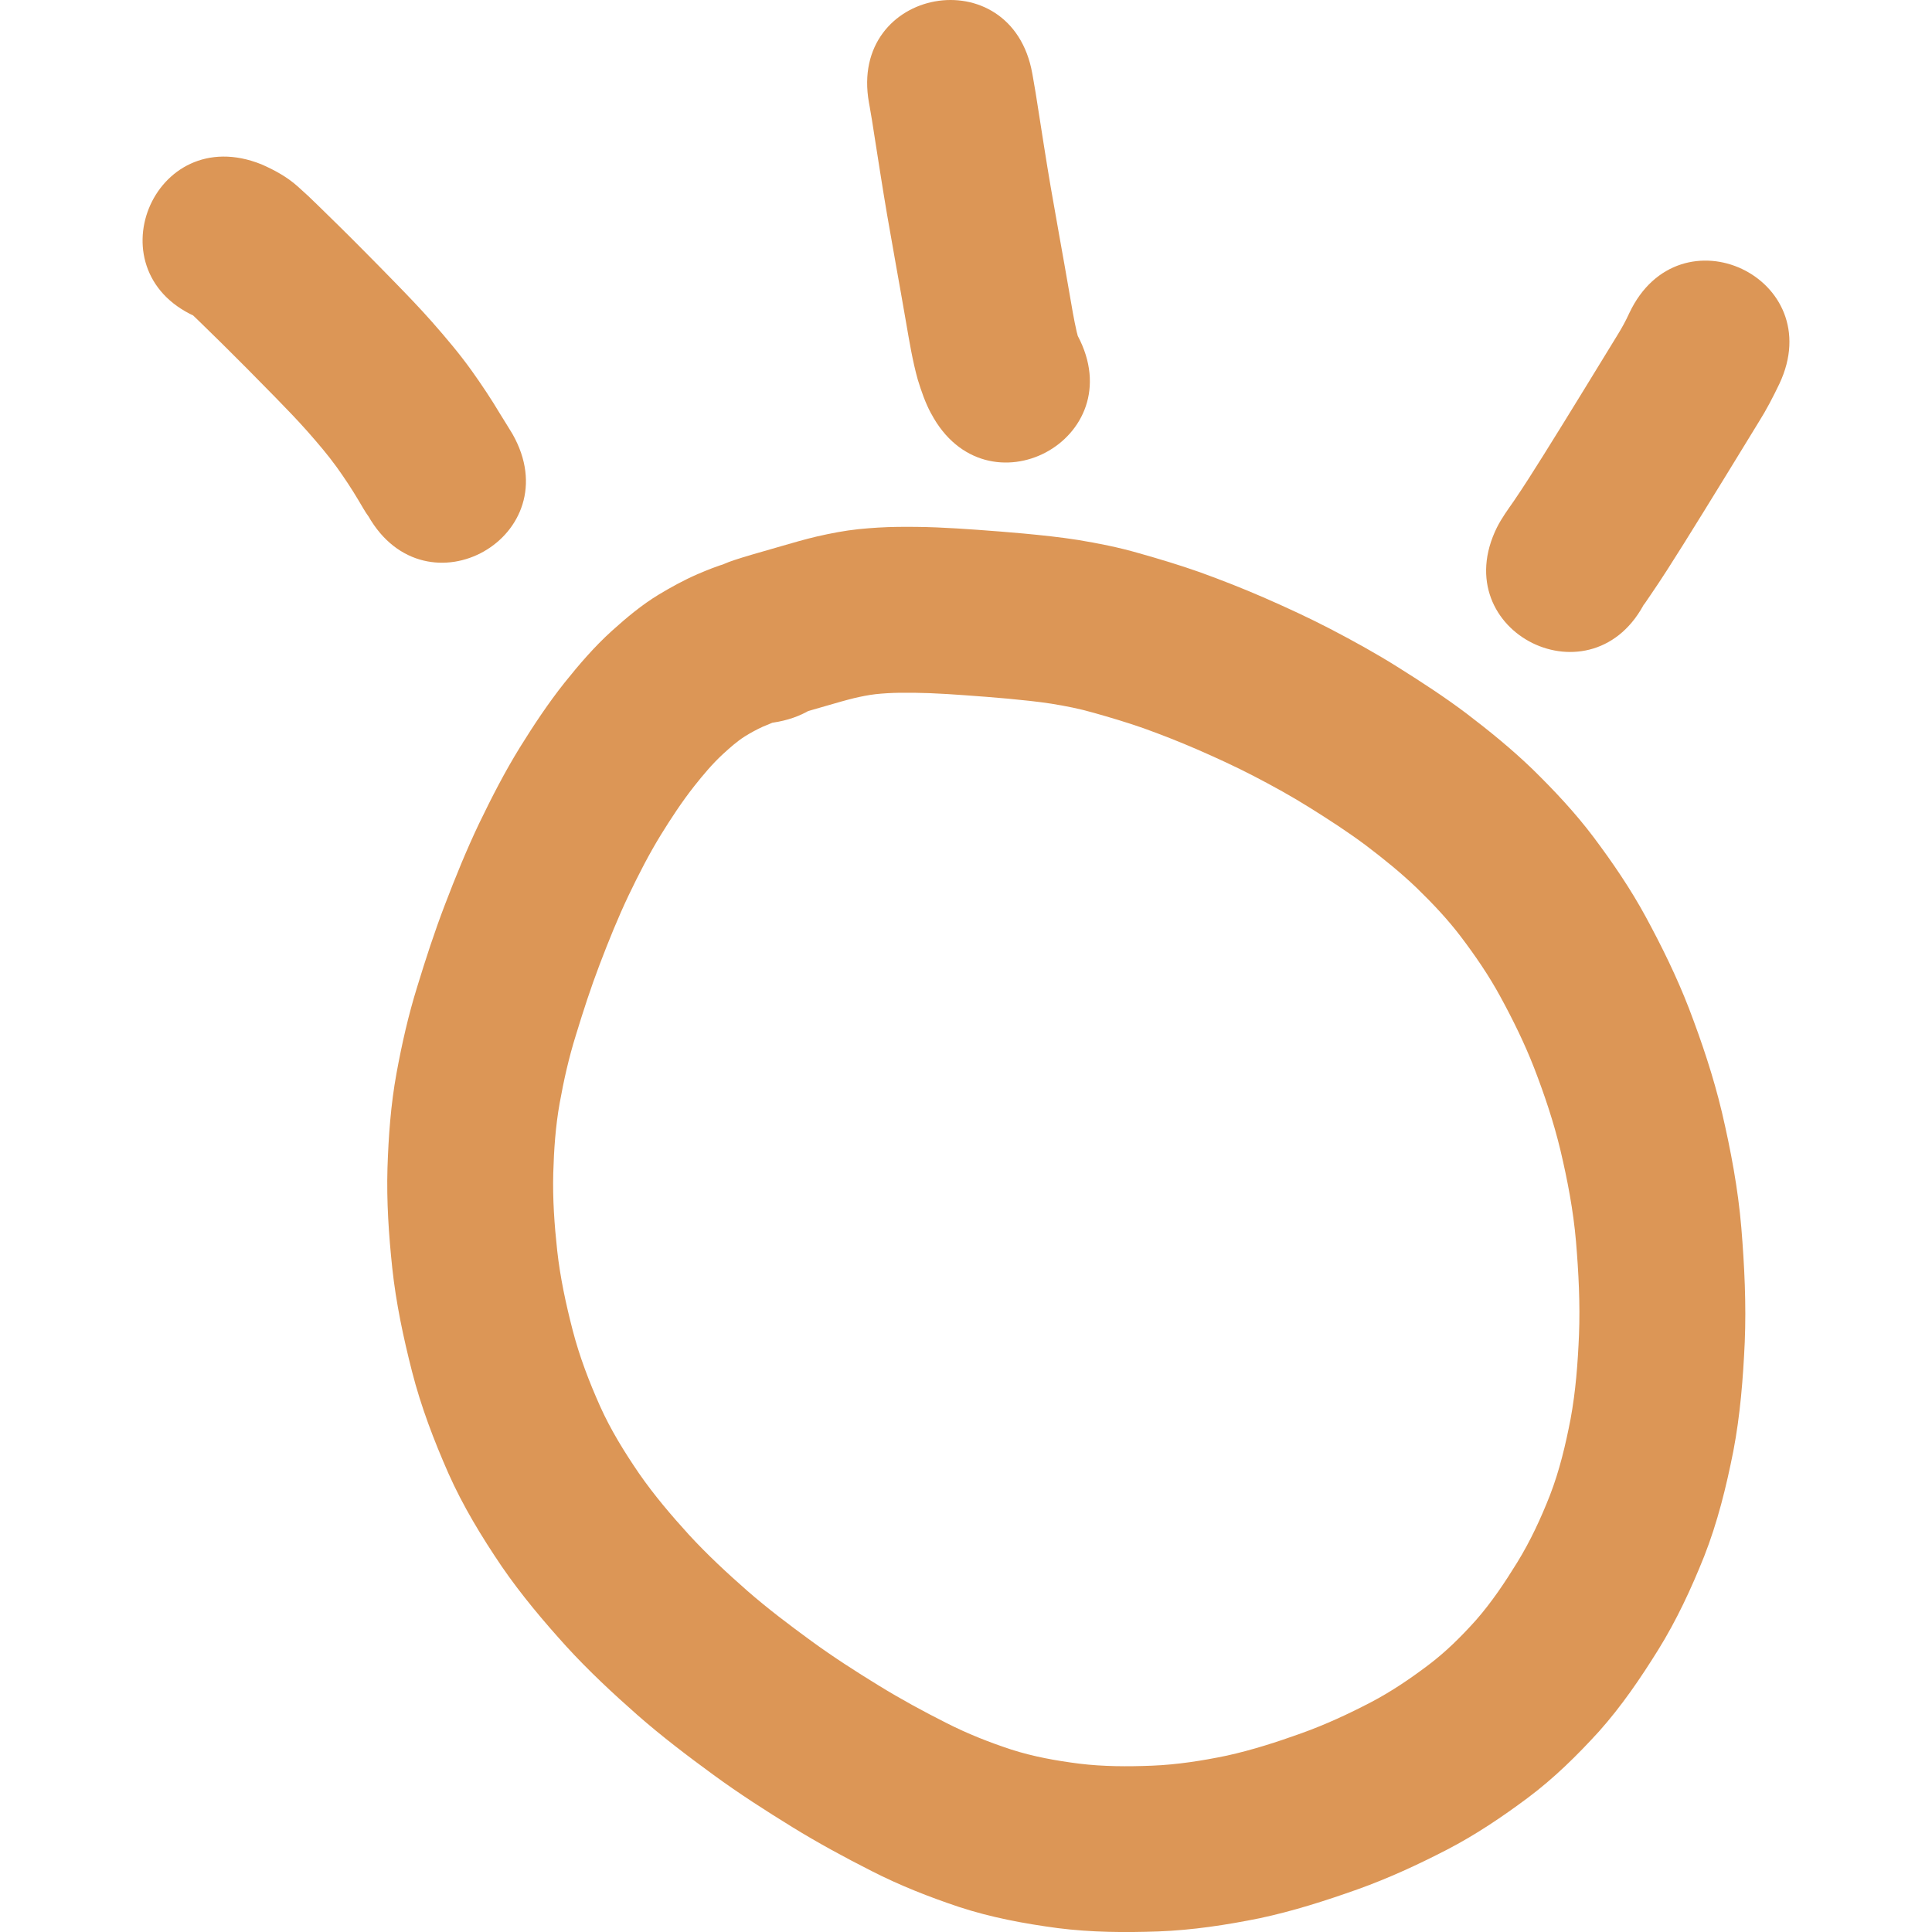 <?xml version="1.0" encoding="UTF-8" standalone="no"?>
<!-- Created with Inkscape (http://www.inkscape.org/) -->

<svg
   xmlns:dc="http://purl.org/dc/elements/1.1/"
   xmlns:cc="http://creativecommons.org/ns#"
   xmlns:rdf="http://www.w3.org/1999/02/22-rdf-syntax-ns#"
   xmlns:svg="http://www.w3.org/2000/svg"
   xmlns="http://www.w3.org/2000/svg"
   xmlns:sodipodi="http://sodipodi.sourceforge.net/DTD/sodipodi-0.dtd"
   xmlns:inkscape="http://www.inkscape.org/namespaces/inkscape"
   width="8.011cm"
   height="8.011cm"
   viewBox="0 0 80.11 80.11"
   version="1.1"
   id="svg8"
   sodipodi:docname="home_conlang.svg"
   inkscape:version="0.92.4 (5da689c313, 2019-01-14)">
  <defs
     id="defs2" />
  <sodipodi:namedview
     id="base"
     pagecolor="#ffffff"
     bordercolor="#666666"
     borderopacity="1.0"
     inkscape:pageopacity="0.0"
     inkscape:pageshadow="2"
     inkscape:zoom="1"
     inkscape:cx="163.03462"
     inkscape:cy="20.716651"
     inkscape:document-units="cm"
     inkscape:current-layer="layer1"
     showgrid="true"
     units="cm"
     inkscape:window-width="1600"
     inkscape:window-height="863"
     inkscape:window-x="0"
     inkscape:window-y="18"
     inkscape:window-maximized="0"
     inkscape:snap-nodes="false"
     fit-margin-top="0"
     fit-margin-left="0"
     fit-margin-right="0"
     fit-margin-bottom="0">
    <inkscape:grid
       type="xygrid"
       id="grid815"
       units="cm"
       spacingx="10"
       spacingy="10"
       originx="-13.337"
       originy="-7.683" />
  </sodipodi:namedview>
  <g
     inkscape:label="Layer 1"
     inkscape:groupmode="layer"
     id="layer1"
     transform="translate(-13.337,-209.206)">
    <path
       style="opacity:1;fill:#dc9656;fill-opacity:1;stroke:none;stroke-width:1;stroke-linecap:butt;stroke-linejoin:round;stroke-miterlimit:4;stroke-dasharray:none;stroke-opacity:1"
       id="path1577"
       d="m 45.392,239.169 c -0.254,0.036 -0.088,0.011 -0.021,0.002 -0.134,0.053 -0.269,0.108 -0.401,0.166 -0.26,0.119 -0.511,0.256 -0.754,0.407 -0.324,0.207 -0.61,0.464 -0.893,0.722 -0.443,0.406 -0.828,0.869 -1.201,1.339 -0.505,0.641 -0.952,1.323 -1.381,2.016 -0.496,0.807 -0.926,1.651 -1.336,2.505 -0.445,0.936 -0.832,1.898 -1.201,2.866 -0.368,0.964 -0.686,1.946 -0.987,2.933 -0.289,0.924 -0.502,1.868 -0.673,2.82 -0.172,0.959 -0.238,1.931 -0.266,2.903 -0.029,1.073 0.047,2.144 0.163,3.21 0.124,1.122 0.363,2.226 0.645,3.318 0.28,1.08 0.679,2.121 1.133,3.138 0.44,0.98 1.005,1.893 1.609,2.778 0.628,0.907 1.343,1.747 2.085,2.562 0.754,0.818 1.569,1.575 2.404,2.308 0.852,0.744 1.755,1.425 2.667,2.091 0.907,0.662 1.852,1.268 2.809,1.855 0.905,0.556 1.838,1.063 2.787,1.541 0.866,0.442 1.769,0.799 2.692,1.102 0.916,0.294 1.862,0.463 2.814,0.584 1.004,0.123 2.016,0.124 3.026,0.084 1.038,-0.043 2.064,-0.202 3.08,-0.413 1.063,-0.233 2.099,-0.569 3.122,-0.936 0.983,-0.354 1.932,-0.792 2.858,-1.275 0.842,-0.44 1.629,-0.973 2.386,-1.544 0.728,-0.548 1.374,-1.189 1.98,-1.866 0.648,-0.739 1.195,-1.557 1.71,-2.393 0.545,-0.884 0.98,-1.825 1.359,-2.79 0.394,-1.02 0.646,-2.084 0.853,-3.155 0.214,-1.151 0.3,-2.32 0.35,-3.488 0.05,-1.296 -0.016,-2.591 -0.125,-3.881 -0.11,-1.279 -0.352,-2.54 -0.647,-3.788 -0.28,-1.164 -0.662,-2.299 -1.093,-3.415 -0.398,-1.019 -0.881,-2.001 -1.405,-2.96 -0.472,-0.867 -1.031,-1.68 -1.625,-2.466 -0.553,-0.729 -1.183,-1.392 -1.838,-2.029 -0.658,-0.63 -1.368,-1.203 -2.093,-1.753 -0.743,-0.557 -1.524,-1.061 -2.31,-1.554 -0.765,-0.481 -1.556,-0.916 -2.358,-1.333 -0.766,-0.396 -1.55,-0.756 -2.34,-1.1 -0.732,-0.317 -1.475,-0.61 -2.226,-0.88 -0.68,-0.238 -1.371,-0.444 -2.064,-0.639 -0.576,-0.167 -1.164,-0.281 -1.755,-0.377 -0.598,-0.092 -1.201,-0.151 -1.804,-0.209 -0.589,-0.053 -1.179,-0.099 -1.769,-0.141 -0.491,-0.036 -0.982,-0.067 -1.474,-0.087 -0.414,-0.015 -0.829,-0.021 -1.244,-0.016 -0.335,0.005 -0.669,0.023 -1.002,0.059 -0.297,0.035 -0.591,0.095 -0.882,0.163 -0.375,0.092 -0.745,0.201 -1.116,0.308 -0.393,0.114 -0.786,0.227 -1.179,0.34 -0.177,0.052 -0.355,0.104 -0.53,0.164 -4.616,1.535 -6.786,-4.993 -2.17,-6.528 v 0 c 0.262,-0.086 0.525,-0.168 0.79,-0.244 0.394,-0.114 0.788,-0.227 1.182,-0.341 0.491,-0.142 0.981,-0.285 1.479,-0.402 0.567,-0.129 1.139,-0.241 1.718,-0.302 0.54,-0.054 1.082,-0.089 1.624,-0.095 0.538,-0.006 1.076,-7e-5 1.614,0.021 0.563,0.024 1.125,0.058 1.687,0.099 0.643,0.047 1.285,0.096 1.926,0.155 0.756,0.072 1.512,0.149 2.262,0.268 0.846,0.14 1.688,0.307 2.513,0.546 0.851,0.241 1.699,0.495 2.533,0.79 0.889,0.322 1.77,0.667 2.637,1.044 0.934,0.408 1.86,0.834 2.765,1.303 0.965,0.503 1.917,1.028 2.838,1.608 0.96,0.603 1.911,1.222 2.818,1.905 0.95,0.724 1.877,1.478 2.737,2.308 0.902,0.884 1.767,1.805 2.528,2.814 0.793,1.058 1.54,2.152 2.171,3.316 0.664,1.225 1.279,2.478 1.783,3.779 0.539,1.409 1.019,2.841 1.369,4.31 0.368,1.578 0.67,3.172 0.806,4.789 0.13,1.582 0.207,3.169 0.142,4.757 -0.069,1.51 -0.188,3.019 -0.472,4.506 -0.294,1.485 -0.656,2.958 -1.211,4.37 -0.535,1.337 -1.142,2.645 -1.903,3.871 -0.736,1.184 -1.523,2.339 -2.453,3.382 -0.91,1.001 -1.876,1.951 -2.962,2.762 -1.063,0.793 -2.165,1.534 -3.343,2.145 -1.204,0.622 -2.436,1.191 -3.713,1.647 -1.328,0.472 -2.673,0.902 -4.053,1.196 -1.388,0.281 -2.789,0.495 -4.206,0.548 -1.392,0.049 -2.788,0.039 -4.173,-0.138 -1.383,-0.184 -2.757,-0.44 -4.085,-0.875 -1.242,-0.415 -2.462,-0.894 -3.629,-1.491 -1.118,-0.566 -2.22,-1.164 -3.287,-1.821 -1.111,-0.684 -2.209,-1.39 -3.263,-2.16 -1.081,-0.79 -2.148,-1.6 -3.156,-2.483 -1.026,-0.904 -2.028,-1.838 -2.952,-2.848 -0.956,-1.056 -1.876,-2.146 -2.683,-3.322 -0.832,-1.229 -1.605,-2.499 -2.209,-3.858 -0.602,-1.368 -1.136,-2.766 -1.507,-4.216 -0.36,-1.412 -0.664,-2.84 -0.82,-4.291 -0.146,-1.38 -0.24,-2.767 -0.199,-4.156 0.043,-1.314 0.137,-2.627 0.374,-3.922 0.222,-1.212 0.493,-2.415 0.86,-3.592 0.347,-1.138 0.716,-2.27 1.141,-3.382 0.438,-1.146 0.899,-2.284 1.428,-3.393 0.518,-1.074 1.063,-2.136 1.69,-3.151 0.574,-0.923 1.174,-1.83 1.851,-2.682 0.606,-0.756 1.238,-1.493 1.958,-2.144 0.609,-0.549 1.239,-1.077 1.941,-1.504 0.518,-0.311 1.048,-0.603 1.602,-0.844 0.414,-0.178 0.833,-0.347 1.267,-0.472 0.264,-0.072 0.673,-0.168 0.871,-0.183 4.812,-0.712 5.819,6.093 1.007,6.805 z"
       inkscape:connector-curvature="0" />
    <path
       style="opacity:1;fill:#dc9656;fill-opacity:1;stroke:none;stroke-width:1;stroke-linecap:butt;stroke-linejoin:round;stroke-miterlimit:4;stroke-dasharray:none;stroke-opacity:1"
       id="path1579"
       d="m 51.947,226.357 c -0.242,-0.447 -0.406,-0.928 -0.555,-1.411 -0.219,-0.784 -0.349,-1.588 -0.488,-2.389 -0.136,-0.794 -0.279,-1.587 -0.42,-2.381 -0.122,-0.681 -0.243,-1.362 -0.36,-2.044 -0.102,-0.597 -0.198,-1.194 -0.293,-1.792 -0.083,-0.519 -0.164,-1.039 -0.245,-1.559 -0.06,-0.384 -0.117,-0.769 -0.188,-1.152 -0.01,-0.056 -0.02,-0.111 -0.03,-0.167 -0.859,-4.788 5.912,-6.003 6.771,-1.215 v 0 c 0.008,0.046 0.016,0.092 0.025,0.138 0.081,0.444 0.152,0.89 0.22,1.336 0.08,0.513 0.161,1.027 0.242,1.54 0.09,0.569 0.182,1.137 0.279,1.704 0.115,0.668 0.233,1.335 0.353,2.002 0.144,0.806 0.289,1.611 0.427,2.418 0.092,0.531 0.178,1.063 0.299,1.588 0.013,0.05 0.032,0.111 0.041,0.159 2.281,4.296 -3.795,7.522 -6.076,3.225 z"
       inkscape:connector-curvature="0" />
    <path
       style="opacity:1;fill:#dc9656;fill-opacity:1;stroke:none;stroke-width:1;stroke-linecap:butt;stroke-linejoin:round;stroke-miterlimit:4;stroke-dasharray:none;stroke-opacity:1"
       id="path1581"
       d="m 75.409,231.074 c 0.195,-0.389 0.454,-0.74 0.701,-1.096 0.419,-0.612 0.813,-1.241 1.208,-1.869 0.56,-0.894 1.114,-1.793 1.666,-2.692 0.471,-0.768 0.943,-1.536 1.412,-2.304 0.186,-0.299 0.355,-0.606 0.5,-0.926 2.077,-4.399 8.297,-1.462 6.221,2.937 v 0 c -0.258,0.539 -0.533,1.07 -0.852,1.577 -0.472,0.773 -0.947,1.545 -1.42,2.317 -0.565,0.919 -1.131,1.838 -1.703,2.752 -0.449,0.715 -0.899,1.43 -1.378,2.126 -0.066,0.096 -0.444,0.671 -0.188,0.224 -2.154,4.362 -8.322,1.316 -6.168,-3.046 z"
       inkscape:connector-curvature="0" />
    <path
       style="opacity:1;fill:#dc9656;fill-opacity:1;stroke:none;stroke-width:1;stroke-linecap:butt;stroke-linejoin:round;stroke-miterlimit:4;stroke-dasharray:none;stroke-opacity:1"
       id="path1583"
       d="m 28.606,230.597 c 0.006,0.012 0.027,0.045 0.019,0.035 -0.157,-0.211 -0.284,-0.453 -0.421,-0.677 -0.281,-0.474 -0.586,-0.934 -0.907,-1.382 -0.373,-0.516 -0.789,-0.999 -1.209,-1.477 -0.424,-0.479 -0.87,-0.938 -1.316,-1.396 -0.403,-0.413 -0.808,-0.824 -1.215,-1.234 -0.328,-0.331 -0.658,-0.661 -0.99,-0.988 -0.278,-0.272 -0.556,-0.545 -0.834,-0.817 -0.186,-0.176 -0.363,-0.362 -0.559,-0.528 0.12,0.121 0.286,0.196 0.439,0.27 -4.514,-1.811 -1.953,-8.196 2.562,-6.384 v 0 c 0.549,0.24 1.072,0.525 1.52,0.929 0.289,0.255 0.569,0.519 0.843,0.79 0.285,0.278 0.569,0.558 0.854,0.837 0.353,0.347 0.703,0.697 1.051,1.049 0.422,0.426 0.843,0.852 1.261,1.282 0.527,0.542 1.052,1.085 1.552,1.652 0.573,0.653 1.136,1.316 1.642,2.023 0.412,0.579 0.807,1.17 1.171,1.781 0.172,0.281 0.35,0.558 0.519,0.841 2.4,4.231 -3.583,7.625 -5.983,3.395 z"
       inkscape:connector-curvature="0" />
  </g>
</svg>
